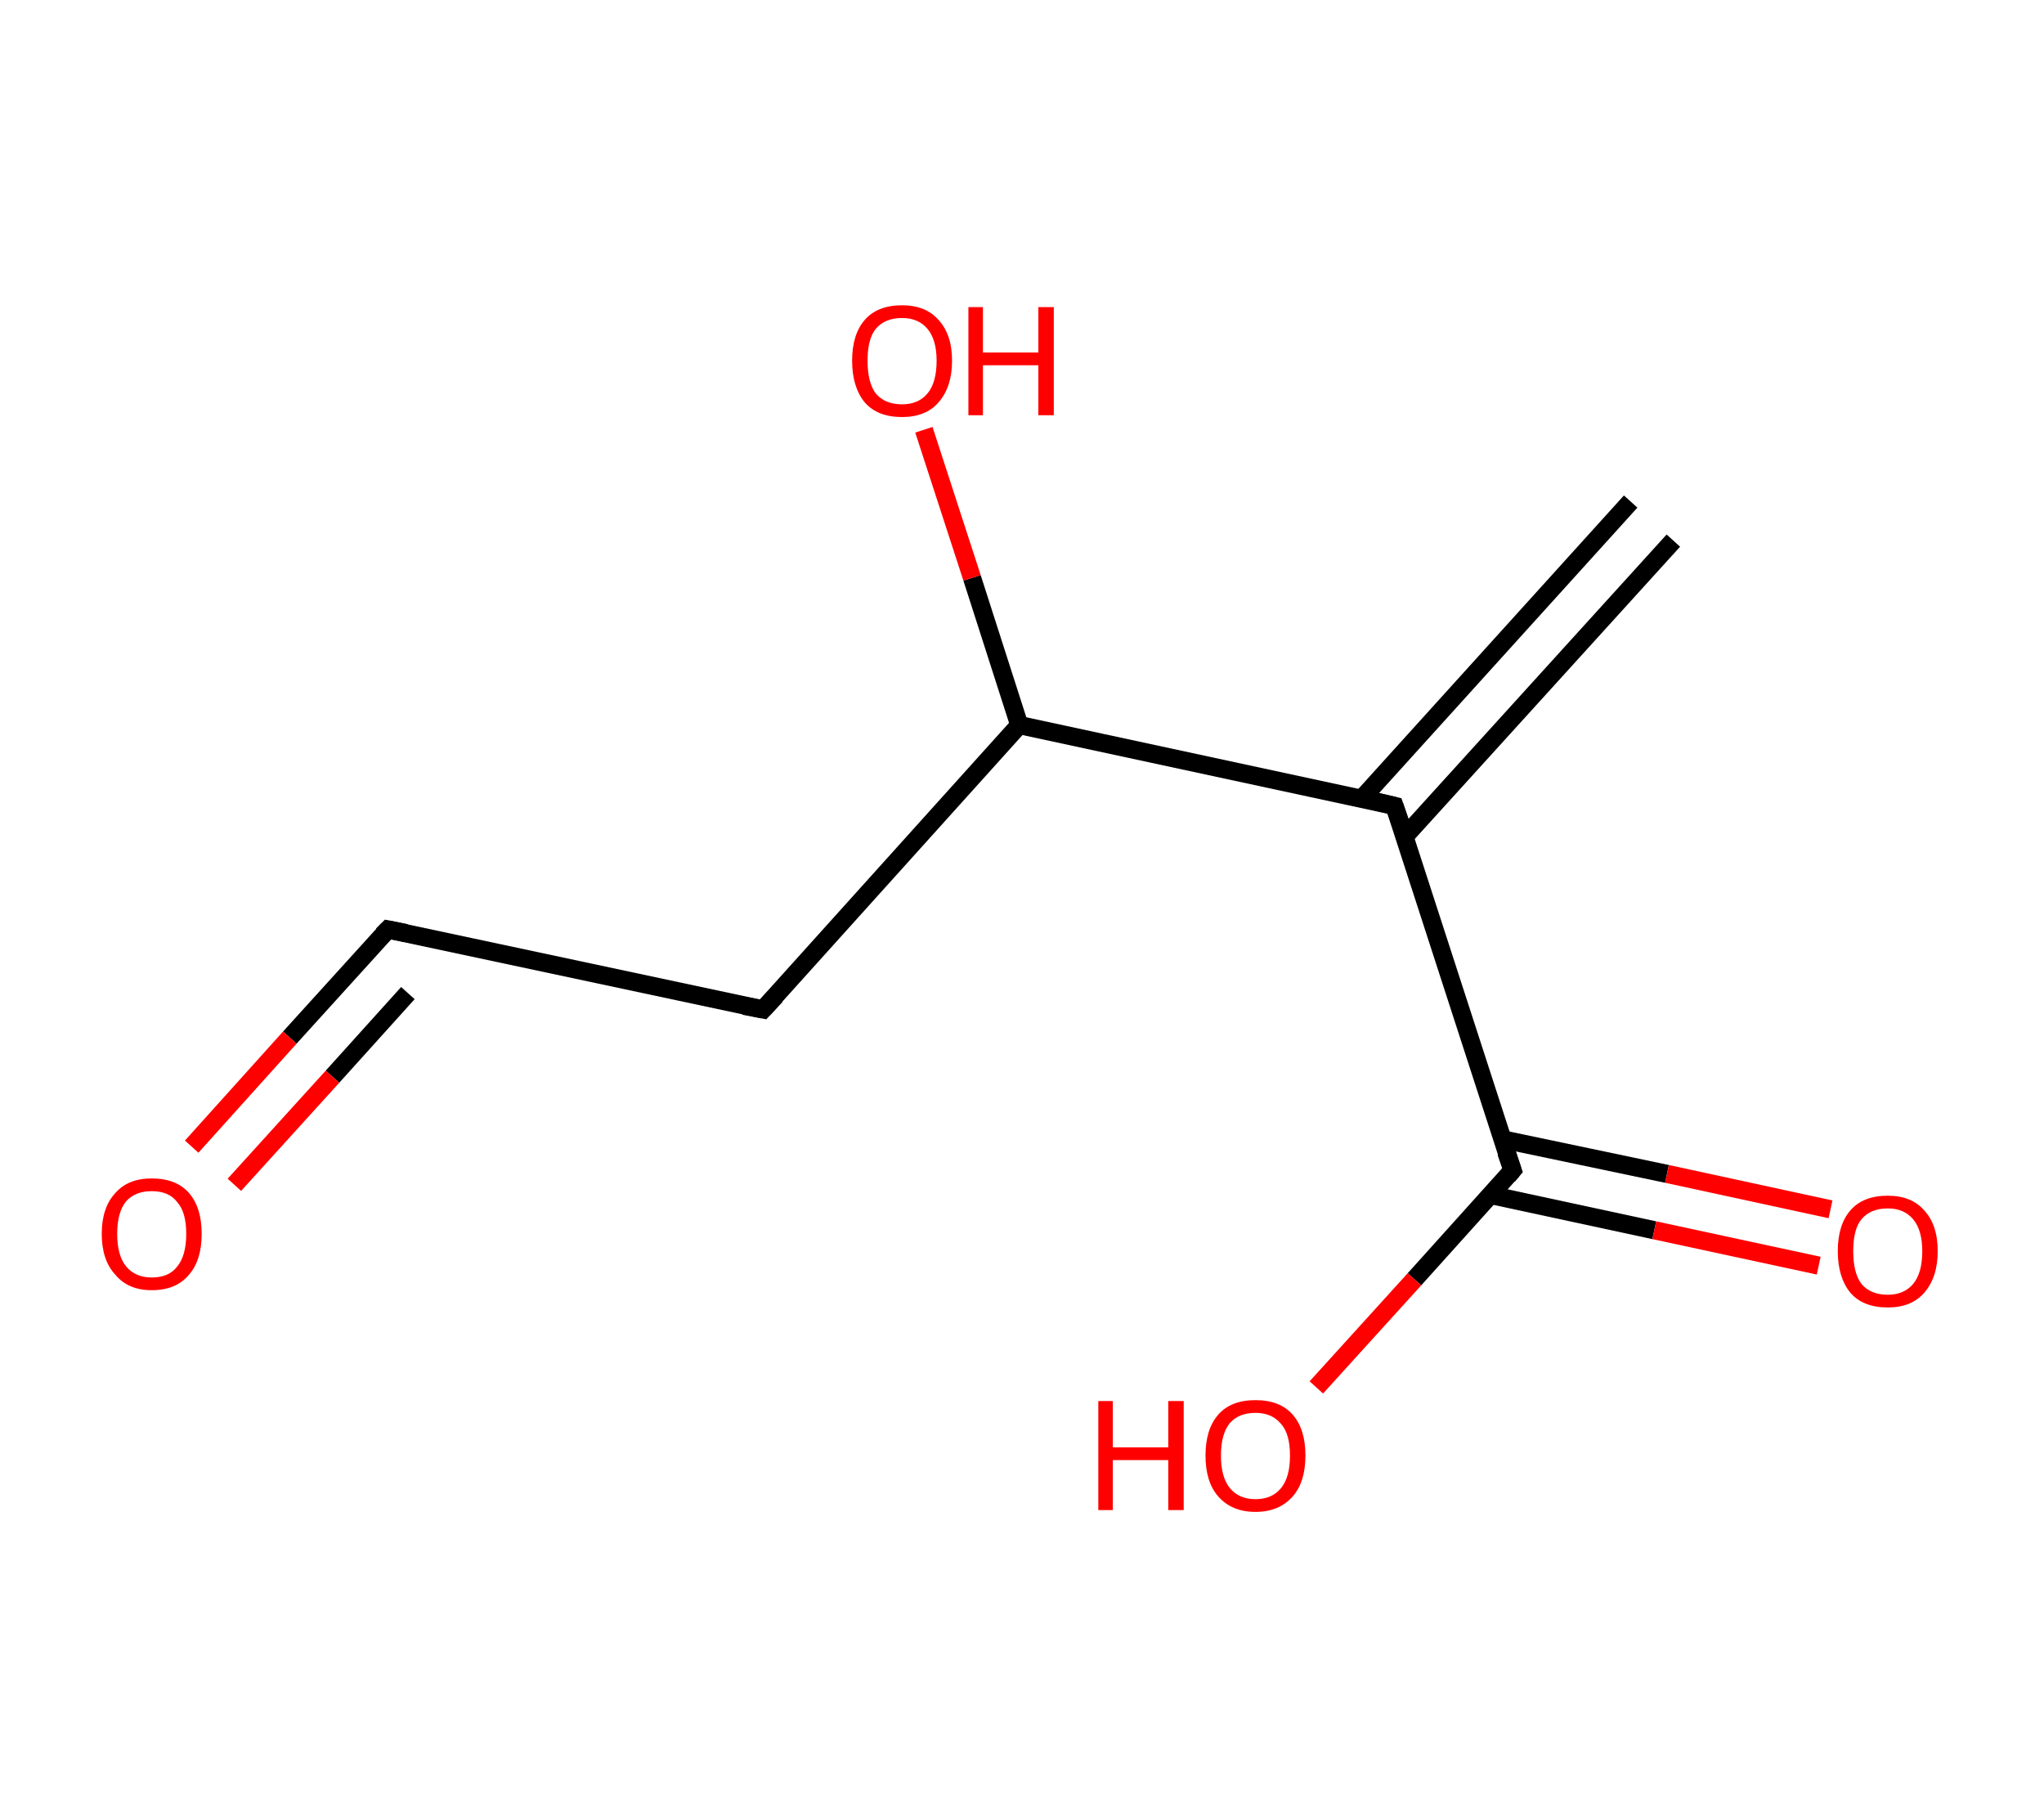 <?xml version='1.0' encoding='ASCII' standalone='yes'?>
<svg xmlns="http://www.w3.org/2000/svg" xmlns:rdkit="http://www.rdkit.org/xml" xmlns:xlink="http://www.w3.org/1999/xlink" version="1.1" baseProfile="full" xml:space="preserve" width="225px" height="200px" viewBox="0 0 225 200">
<!-- END OF HEADER -->
<rect style="opacity:1.0;fill:#FFFFFF;stroke:none" width="225.0" height="200.0" x="0.0" y="0.0"> </rect>
<path class="bond-0 atom-0 atom-1" d="M 184.2,59.5 L 154.6,92.1" style="fill:none;fill-rule:evenodd;stroke:#000000;stroke-width:2.0px;stroke-linecap:butt;stroke-linejoin:miter;stroke-opacity:1"/>
<path class="bond-0 atom-0 atom-1" d="M 179.5,55.2 L 149.9,87.9" style="fill:none;fill-rule:evenodd;stroke:#000000;stroke-width:2.0px;stroke-linecap:butt;stroke-linejoin:miter;stroke-opacity:1"/>
<path class="bond-1 atom-1 atom-2" d="M 153.5,88.7 L 166.5,128.8" style="fill:none;fill-rule:evenodd;stroke:#000000;stroke-width:2.0px;stroke-linecap:butt;stroke-linejoin:miter;stroke-opacity:1"/>
<path class="bond-2 atom-2 atom-3" d="M 164.0,131.5 L 182.1,135.4" style="fill:none;fill-rule:evenodd;stroke:#000000;stroke-width:2.0px;stroke-linecap:butt;stroke-linejoin:miter;stroke-opacity:1"/>
<path class="bond-2 atom-2 atom-3" d="M 182.1,135.4 L 200.2,139.3" style="fill:none;fill-rule:evenodd;stroke:#FF0000;stroke-width:2.0px;stroke-linecap:butt;stroke-linejoin:miter;stroke-opacity:1"/>
<path class="bond-2 atom-2 atom-3" d="M 165.4,125.4 L 183.5,129.2" style="fill:none;fill-rule:evenodd;stroke:#000000;stroke-width:2.0px;stroke-linecap:butt;stroke-linejoin:miter;stroke-opacity:1"/>
<path class="bond-2 atom-2 atom-3" d="M 183.5,129.2 L 201.5,133.1" style="fill:none;fill-rule:evenodd;stroke:#FF0000;stroke-width:2.0px;stroke-linecap:butt;stroke-linejoin:miter;stroke-opacity:1"/>
<path class="bond-3 atom-2 atom-4" d="M 166.5,128.8 L 155.7,140.8" style="fill:none;fill-rule:evenodd;stroke:#000000;stroke-width:2.0px;stroke-linecap:butt;stroke-linejoin:miter;stroke-opacity:1"/>
<path class="bond-3 atom-2 atom-4" d="M 155.7,140.8 L 144.9,152.7" style="fill:none;fill-rule:evenodd;stroke:#FF0000;stroke-width:2.0px;stroke-linecap:butt;stroke-linejoin:miter;stroke-opacity:1"/>
<path class="bond-4 atom-1 atom-5" d="M 153.5,88.7 L 112.2,79.8" style="fill:none;fill-rule:evenodd;stroke:#000000;stroke-width:2.0px;stroke-linecap:butt;stroke-linejoin:miter;stroke-opacity:1"/>
<path class="bond-5 atom-5 atom-6" d="M 112.2,79.8 L 107.0,63.6" style="fill:none;fill-rule:evenodd;stroke:#000000;stroke-width:2.0px;stroke-linecap:butt;stroke-linejoin:miter;stroke-opacity:1"/>
<path class="bond-5 atom-5 atom-6" d="M 107.0,63.6 L 101.7,47.3" style="fill:none;fill-rule:evenodd;stroke:#FF0000;stroke-width:2.0px;stroke-linecap:butt;stroke-linejoin:miter;stroke-opacity:1"/>
<path class="bond-6 atom-5 atom-7" d="M 112.2,79.8 L 84.0,111.1" style="fill:none;fill-rule:evenodd;stroke:#000000;stroke-width:2.0px;stroke-linecap:butt;stroke-linejoin:miter;stroke-opacity:1"/>
<path class="bond-7 atom-7 atom-8" d="M 84.0,111.1 L 42.7,102.3" style="fill:none;fill-rule:evenodd;stroke:#000000;stroke-width:2.0px;stroke-linecap:butt;stroke-linejoin:miter;stroke-opacity:1"/>
<path class="bond-8 atom-8 atom-9" d="M 42.7,102.3 L 31.9,114.2" style="fill:none;fill-rule:evenodd;stroke:#000000;stroke-width:2.0px;stroke-linecap:butt;stroke-linejoin:miter;stroke-opacity:1"/>
<path class="bond-8 atom-8 atom-9" d="M 31.9,114.2 L 21.1,126.2" style="fill:none;fill-rule:evenodd;stroke:#FF0000;stroke-width:2.0px;stroke-linecap:butt;stroke-linejoin:miter;stroke-opacity:1"/>
<path class="bond-8 atom-8 atom-9" d="M 44.9,109.3 L 36.6,118.5" style="fill:none;fill-rule:evenodd;stroke:#000000;stroke-width:2.0px;stroke-linecap:butt;stroke-linejoin:miter;stroke-opacity:1"/>
<path class="bond-8 atom-8 atom-9" d="M 36.6,118.5 L 25.8,130.4" style="fill:none;fill-rule:evenodd;stroke:#FF0000;stroke-width:2.0px;stroke-linecap:butt;stroke-linejoin:miter;stroke-opacity:1"/>
<path d="M 154.2,90.7 L 153.5,88.7 L 151.4,88.2" style="fill:none;stroke:#000000;stroke-width:2.0px;stroke-linecap:butt;stroke-linejoin:miter;stroke-opacity:1;"/>
<path d="M 165.8,126.8 L 166.5,128.8 L 166.0,129.4" style="fill:none;stroke:#000000;stroke-width:2.0px;stroke-linecap:butt;stroke-linejoin:miter;stroke-opacity:1;"/>
<path d="M 85.4,109.6 L 84.0,111.1 L 81.9,110.7" style="fill:none;stroke:#000000;stroke-width:2.0px;stroke-linecap:butt;stroke-linejoin:miter;stroke-opacity:1;"/>
<path d="M 44.7,102.7 L 42.7,102.3 L 42.1,102.9" style="fill:none;stroke:#000000;stroke-width:2.0px;stroke-linecap:butt;stroke-linejoin:miter;stroke-opacity:1;"/>
<path class="atom-3" d="M 202.3 137.7 Q 202.3 134.8, 203.7 133.2 Q 205.1 131.6, 207.8 131.6 Q 210.4 131.6, 211.8 133.2 Q 213.3 134.8, 213.3 137.7 Q 213.3 140.6, 211.8 142.3 Q 210.4 143.9, 207.8 143.9 Q 205.1 143.9, 203.7 142.3 Q 202.3 140.6, 202.3 137.7 M 207.8 142.5 Q 209.6 142.5, 210.6 141.3 Q 211.6 140.1, 211.6 137.7 Q 211.6 135.4, 210.6 134.2 Q 209.6 133.0, 207.8 133.0 Q 205.9 133.0, 204.9 134.2 Q 204.0 135.3, 204.0 137.7 Q 204.0 140.1, 204.9 141.3 Q 205.9 142.5, 207.8 142.5 " fill="#FF0000"/>
<path class="atom-4" d="M 120.9 154.2 L 122.5 154.2 L 122.5 159.3 L 128.6 159.3 L 128.6 154.2 L 130.3 154.2 L 130.3 166.2 L 128.6 166.2 L 128.6 160.7 L 122.5 160.7 L 122.5 166.2 L 120.9 166.2 L 120.9 154.2 " fill="#FF0000"/>
<path class="atom-4" d="M 132.7 160.2 Q 132.7 157.3, 134.1 155.7 Q 135.5 154.1, 138.2 154.1 Q 140.9 154.1, 142.3 155.7 Q 143.7 157.3, 143.7 160.2 Q 143.7 163.1, 142.3 164.7 Q 140.8 166.4, 138.2 166.4 Q 135.6 166.4, 134.1 164.7 Q 132.7 163.1, 132.7 160.2 M 138.2 165.0 Q 140.0 165.0, 141.0 163.8 Q 142.0 162.6, 142.0 160.2 Q 142.0 157.8, 141.0 156.7 Q 140.0 155.5, 138.2 155.5 Q 136.4 155.5, 135.4 156.6 Q 134.4 157.8, 134.4 160.2 Q 134.4 162.6, 135.4 163.8 Q 136.4 165.0, 138.2 165.0 " fill="#FF0000"/>
<path class="atom-6" d="M 93.8 39.7 Q 93.8 36.8, 95.2 35.2 Q 96.6 33.6, 99.3 33.6 Q 101.9 33.6, 103.3 35.2 Q 104.8 36.8, 104.8 39.7 Q 104.8 42.6, 103.3 44.3 Q 101.9 45.9, 99.3 45.9 Q 96.6 45.9, 95.2 44.3 Q 93.8 42.6, 93.8 39.7 M 99.3 44.5 Q 101.1 44.5, 102.1 43.3 Q 103.1 42.1, 103.1 39.7 Q 103.1 37.4, 102.1 36.2 Q 101.1 35.0, 99.3 35.0 Q 97.4 35.0, 96.4 36.2 Q 95.5 37.3, 95.5 39.7 Q 95.5 42.1, 96.4 43.3 Q 97.4 44.5, 99.3 44.5 " fill="#FF0000"/>
<path class="atom-6" d="M 106.6 33.8 L 108.2 33.8 L 108.2 38.8 L 114.3 38.8 L 114.3 33.8 L 116.0 33.8 L 116.0 45.7 L 114.3 45.7 L 114.3 40.2 L 108.2 40.2 L 108.2 45.7 L 106.6 45.7 L 106.6 33.8 " fill="#FF0000"/>
<path class="atom-9" d="M 11.2 135.8 Q 11.2 132.9, 12.7 131.3 Q 14.1 129.7, 16.7 129.7 Q 19.4 129.7, 20.8 131.3 Q 22.2 132.9, 22.2 135.8 Q 22.2 138.7, 20.8 140.3 Q 19.4 142.0, 16.7 142.0 Q 14.1 142.0, 12.7 140.3 Q 11.2 138.7, 11.2 135.8 M 16.7 140.6 Q 18.6 140.6, 19.5 139.4 Q 20.5 138.2, 20.5 135.8 Q 20.5 133.4, 19.5 132.3 Q 18.6 131.1, 16.7 131.1 Q 14.9 131.1, 13.9 132.2 Q 12.9 133.4, 12.9 135.8 Q 12.9 138.2, 13.9 139.4 Q 14.9 140.6, 16.7 140.6 " fill="#FF0000"/>
</svg>
